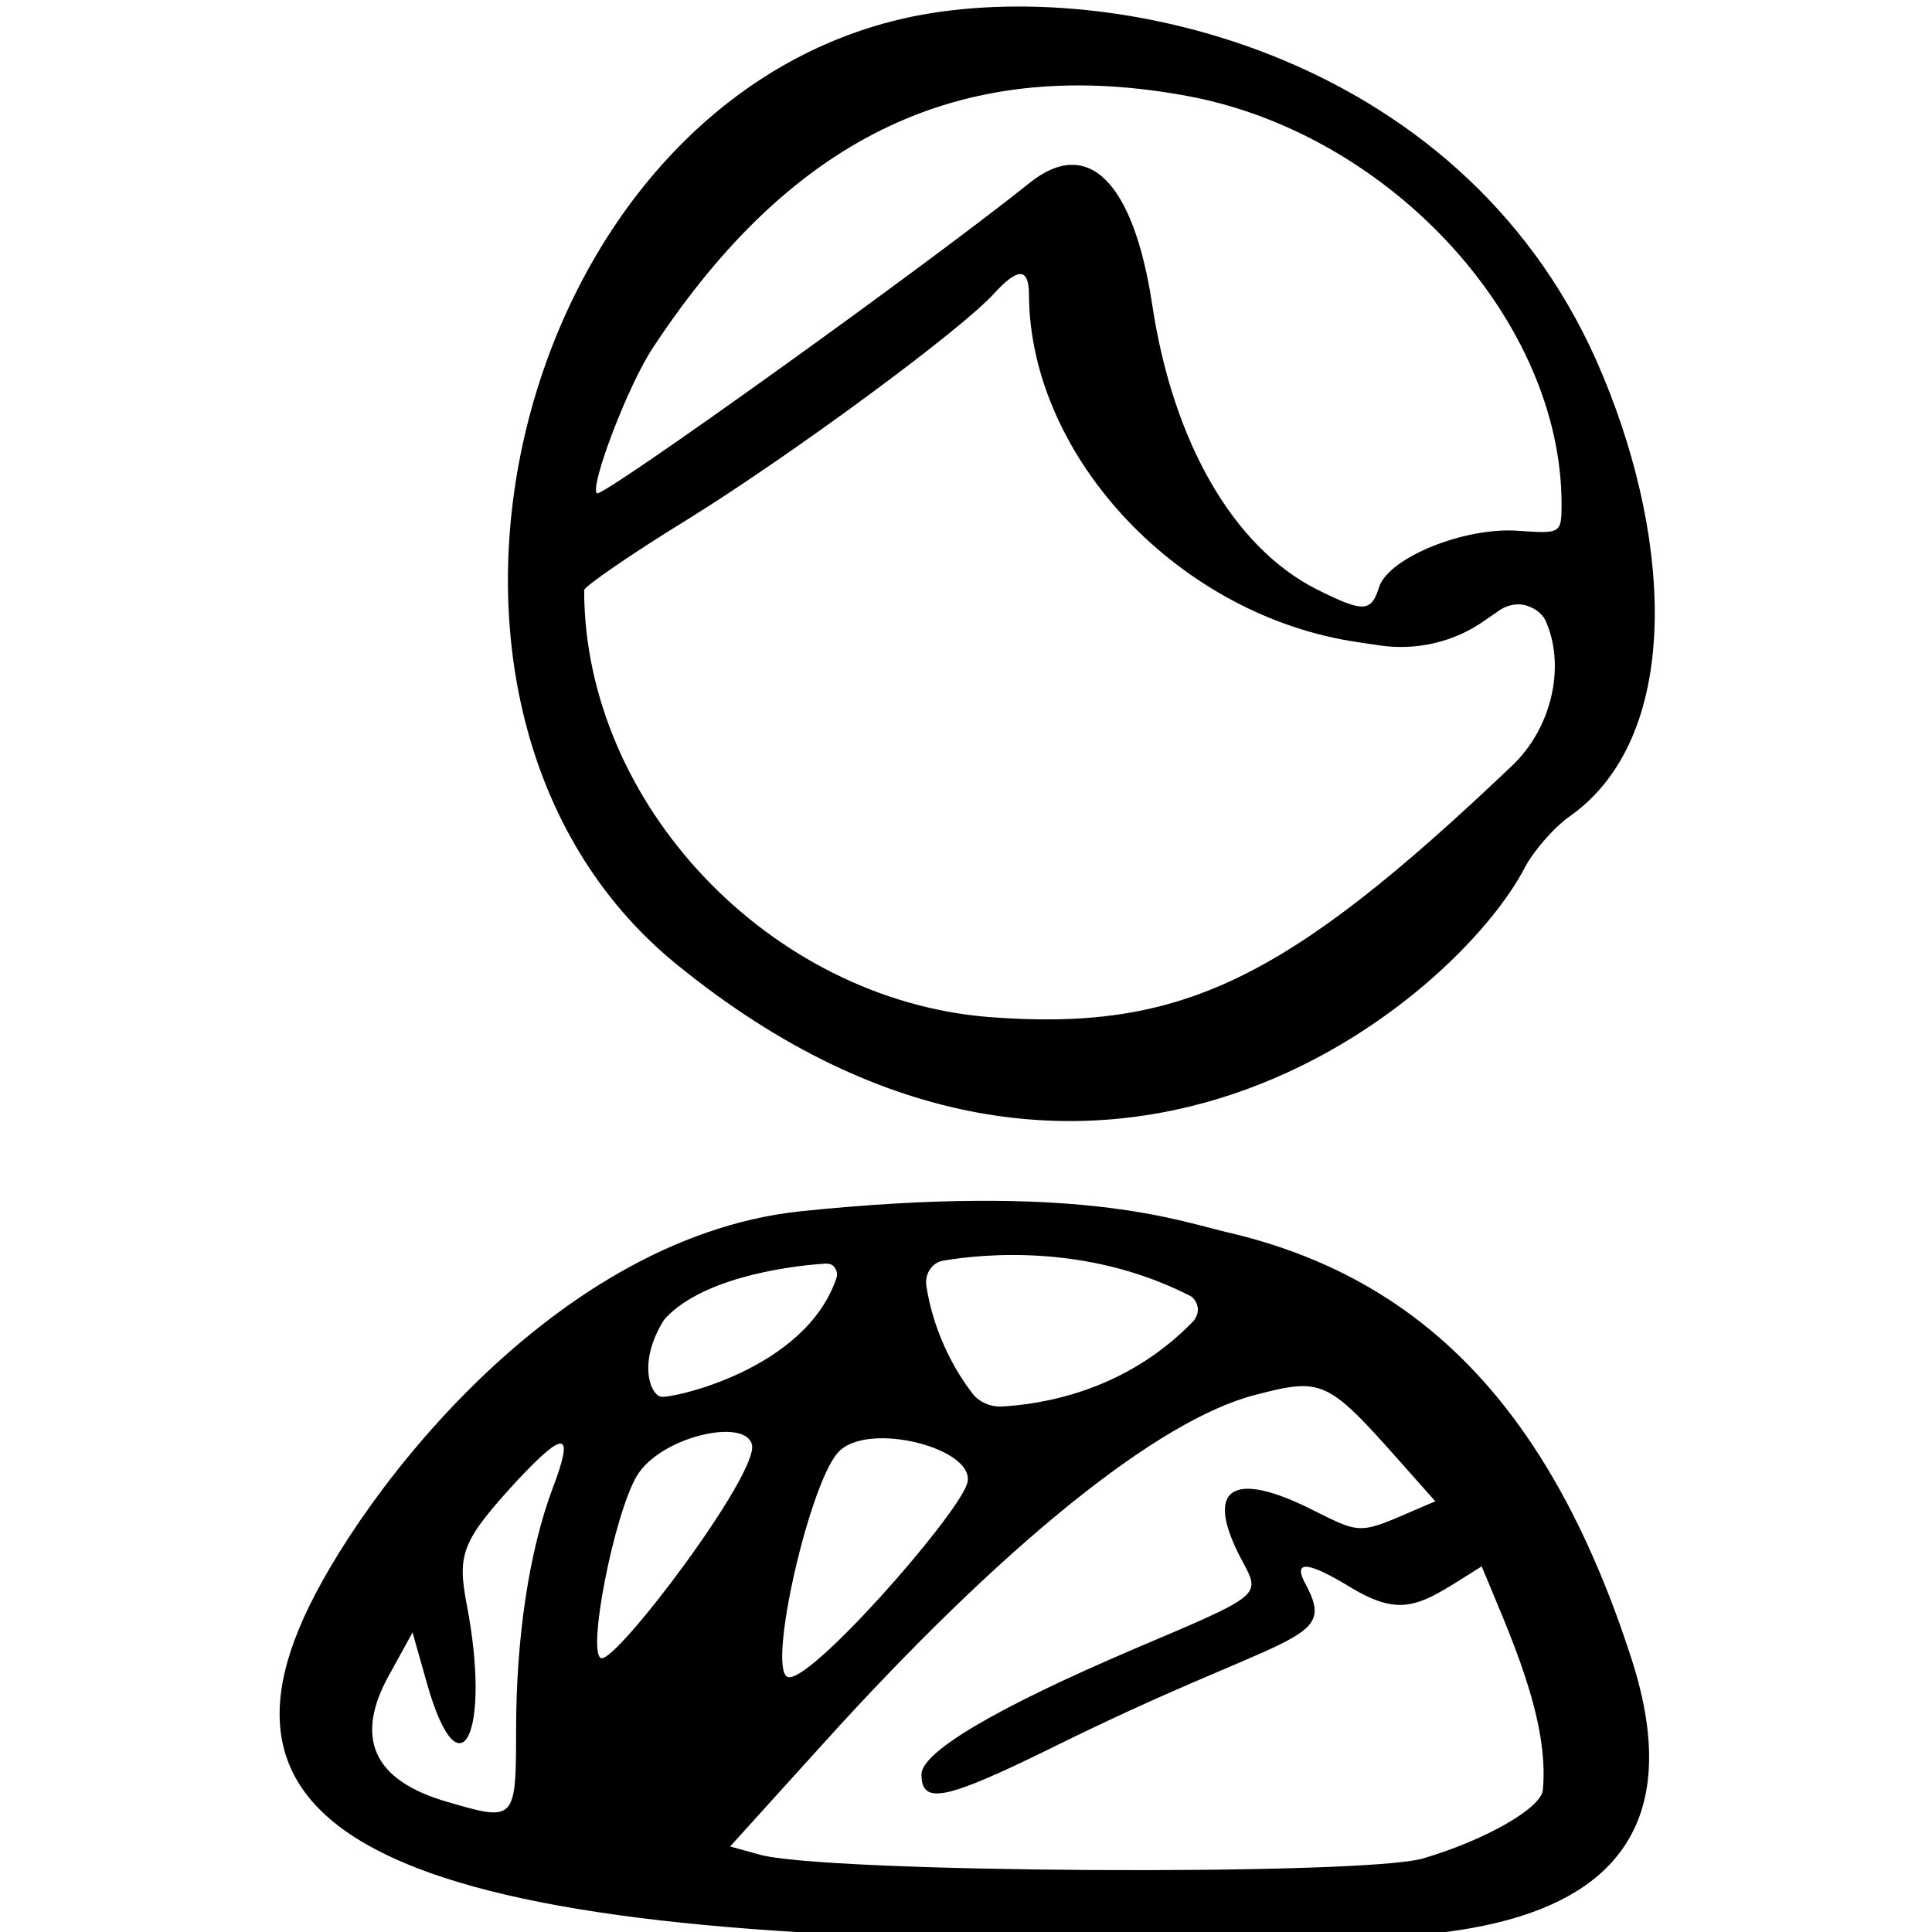 <svg width="397" height="397" viewBox="0 0 397 397" fill="none" xmlns="http://www.w3.org/2000/svg">
<g clip-path="url(#clip0_628_1035)">
<path d="M187.119 3.479C105.445 20.706 74.64 145.55 138.885 198.04C225.83 268.973 299.599 204.93 313.38 178.178C315.205 174.733 319.462 169.869 322.704 167.639C345.2 151.63 343.984 112.312 329.393 77.25C302.236 11.383 229.071 -5.235 187.119 3.479ZM134.223 71.373C163.204 27.394 198.469 10.978 244.88 19.895C286.224 28.002 320.88 66.103 320.88 103.597C320.88 109.677 320.678 109.677 311.963 109.069C301.019 108.258 285.413 114.541 283.387 120.621C281.766 125.89 280.145 125.89 270.416 121.026C253.392 112.312 241.028 90.829 236.774 62.658C232.922 37.325 223.6 28.002 211.643 37.527C190.16 54.754 123.685 102.381 122.672 101.367C121.05 100.151 129.157 78.871 134.223 71.373ZM141.114 106.84C162.394 93.666 197.658 67.725 204.346 60.226C209.21 54.957 211.44 54.957 211.44 60.631C211.643 94.071 242.447 126.701 279.131 131.97L283.183 132.578C290.886 133.794 298.789 131.97 305.072 127.511L308.314 125.282C309.935 124.269 311.963 123.863 313.787 124.471C315.61 125.079 317.232 126.296 317.84 128.12C321.69 137.442 318.65 149.804 310.747 157.303C264.133 201.688 242.65 212.024 203.13 208.984C158.138 205.335 120.037 165.208 120.037 121.229C120.239 120.418 129.562 113.933 141.114 106.84Z" fill="black"/>
<path d="M335.269 340.92C318.853 290.051 292.505 262.487 251.972 253.165C241.636 250.732 221.167 243.031 164.42 248.909C111.524 254.584 70.788 311.736 61.465 334.637C40.996 383.885 98.148 400.707 251.567 398.477C264.943 395.64 358.17 411.854 335.269 340.92ZM193.806 259.042C202.319 257.624 223.397 255.598 244.272 266.136C245.285 266.541 245.892 267.555 246.096 268.567C246.298 269.581 245.893 270.595 245.285 271.405C230.896 286.402 213.061 288.632 205.563 289.037C203.333 289.037 201.102 288.023 199.886 286.402C196.846 282.552 191.984 274.647 190.361 264.311C189.956 261.677 191.578 259.447 193.806 259.042ZM198.671 305.048C196.036 312.343 165.839 346.594 161.785 344.568C157.733 342.542 166.244 305.251 172.122 298.562C177.999 291.672 201.306 297.752 198.671 305.048ZM136.452 271.202C143.546 263.096 160.164 260.259 169.689 259.65C170.5 259.65 171.108 259.852 171.513 260.461C171.919 261.069 172.122 261.677 171.919 262.487C165.637 281.538 137.871 287.416 135.845 287.011C133.615 286.605 130.98 279.917 136.452 271.202ZM113.551 305.858C108.687 318.829 106.052 336.664 106.052 355.511C106.052 374.158 105.85 374.36 92.068 370.306C76.463 365.848 72.612 356.93 80.313 343.554L84.772 335.448L87.812 346.189C94.5 369.496 100.986 356.12 95.919 329.773C93.892 319.234 94.906 316.599 106.458 304.035C116.186 293.698 118.01 294.103 113.551 305.858ZM123.482 340.718C120.644 339.502 126.117 311.533 130.778 303.427C135.439 295.32 152.868 291.266 154.489 296.738C156.313 302.413 126.319 342.135 123.482 340.718ZM317.029 367.875C316.624 371.523 305.477 378.008 292.505 381.859C280.548 385.506 168.677 384.899 155.908 381.047L150.032 379.426L169.284 358.146C205.968 317.613 237.988 291.672 258.052 286.605C273.658 282.552 272.848 283.769 294.938 308.493C279.131 315.181 280.75 315.789 269.807 310.317C252.986 301.806 247.311 305.858 255.216 320.653C259.066 327.949 259.675 327.544 232.922 338.893C204.954 350.85 189.349 359.97 189.349 364.631C189.349 370.915 194.213 369.901 215.695 359.363C264.741 335.043 274.874 337.881 268.388 325.721C265.552 320.653 268.388 320.653 277.103 325.923C288.655 333.015 292.1 329.571 304.463 321.869C310.138 335.65 318.448 353.283 317.029 367.875Z" fill="black"/>
</g>
<defs>
<clipPath id="clip0_628_1035">
<rect width="396.33" height="396.33" fill="white" transform="translate(0.528 0.68)"/>
</clipPath>
</defs>
</svg>
